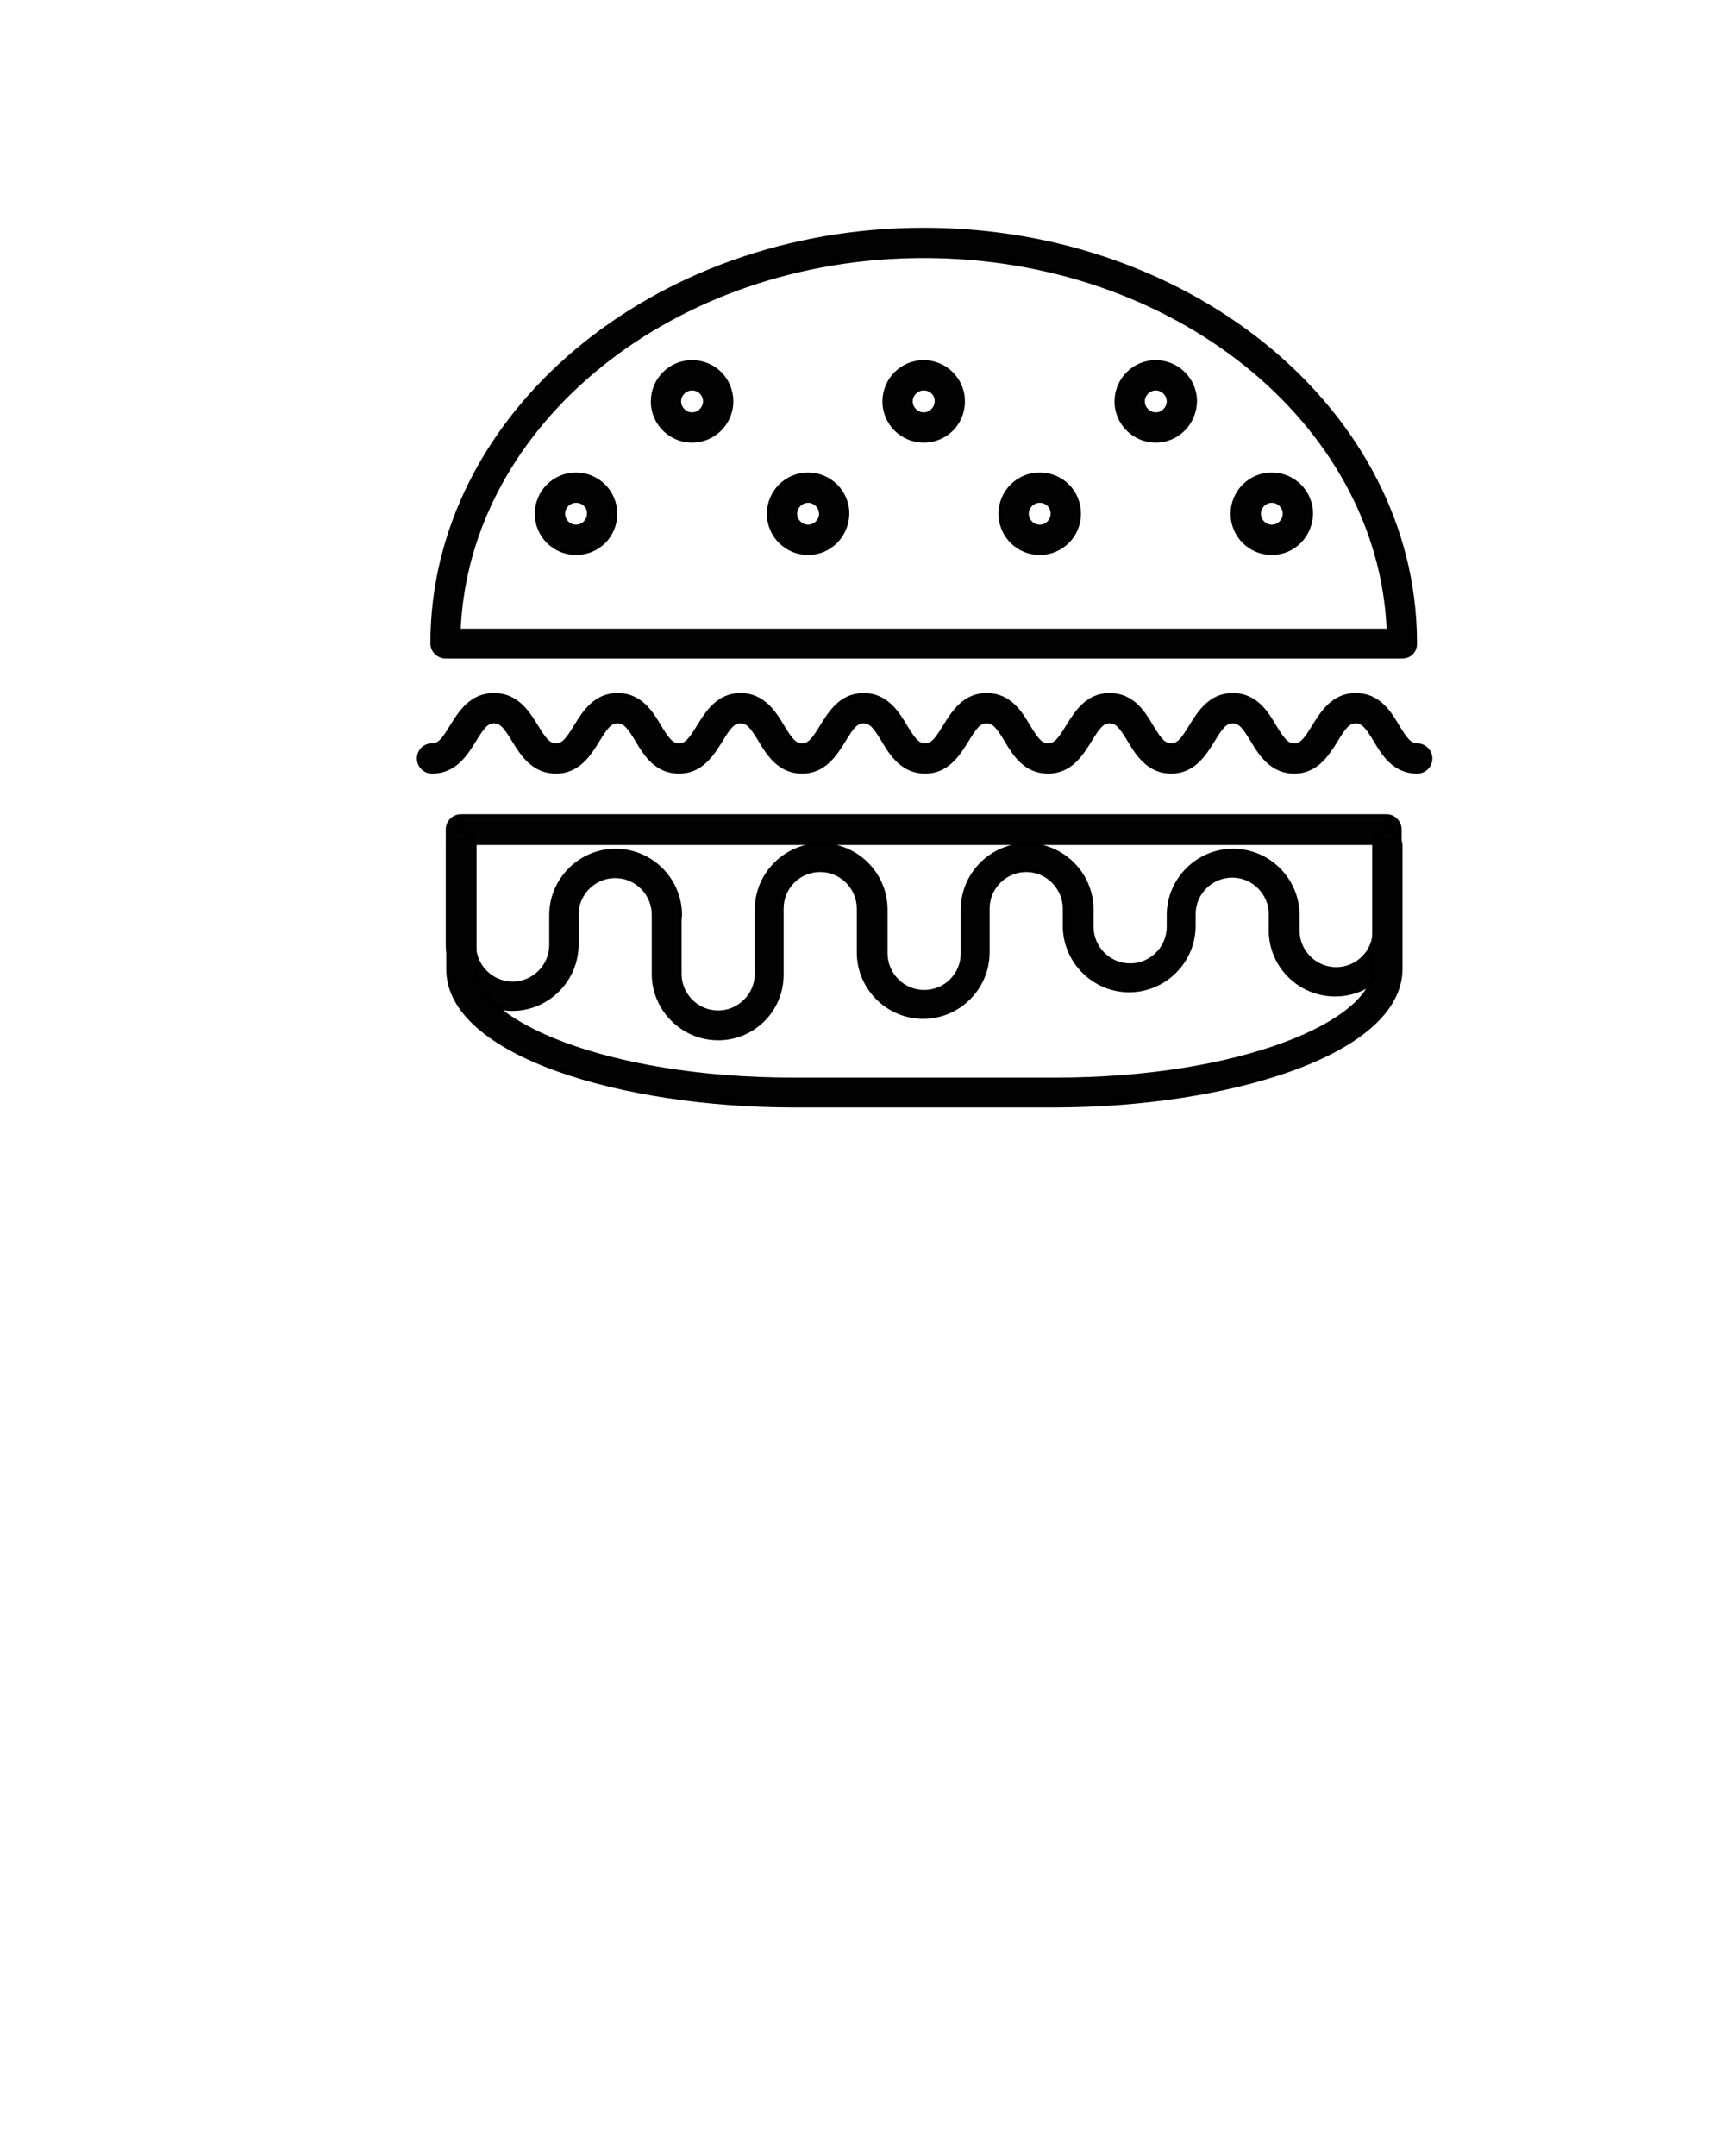 <?xml version="1.0" encoding="utf-8"?>
<!-- Generator: Adobe Illustrator 18.0.0, SVG Export Plug-In . SVG Version: 6.00 Build 0)  -->
<!DOCTYPE svg PUBLIC "-//W3C//DTD SVG 1.1//EN" "http://www.w3.org/Graphics/SVG/1.1/DTD/svg11.dtd">
<svg version="1.1" id="Layer_1" xmlns="http://www.w3.org/2000/svg" xmlns:xlink="http://www.w3.org/1999/xlink" x="0px" y="0px"
	 width="369.5px" height="462.5px" viewBox="0 0 369.5 462.5" enable-background="new 0 0 369.5 462.5" xml:space="preserve">
<g>
	<path fill="#020202" stroke="#000000" stroke-width="0.5" stroke-miterlimit="10" d="M154.1,222.9c-7.7,0-14-6.3-14-14v-12.7
		c0-4.4-3.6-8.1-8.1-8.1c-4.4,0-8.1,3.6-8.1,8.1v6.4c0,7.7-6.3,14-14,14s-14-6.3-14-14v-24.7c0-1.6,1.3-3,3-3h198.6c1.6,0,3,1.3,3,3
		v21.6c0,7.7-6.3,14-14,14c-7.5,0-13.7-5.9-14-13.4c0-0.1,0-0.2,0-0.3v-3.7c0-4.4-3.6-8.1-8.1-8.1c-4.4,0-8.1,3.6-8.1,8.1v2.5
		c0,7.7-6.3,14-14,14s-14-6.3-14-14v-3.7c0-4.4-3.6-8.1-8.1-8.1c-4.4,0-8.1,3.6-8.1,8.1v9.4c0,7.7-6.3,14-14,14s-14-6.3-14-14v-9.4
		c0-4.4-3.6-8.1-8.1-8.1s-8.1,3.6-8.1,8.1v13.8C168.1,216.6,161.8,222.9,154.1,222.9z M146,197.4v11.5c0,4.4,3.6,8.1,8.1,8.1
		c4.4,0,8.1-3.6,8.1-8.1v-13.8c0-7.7,6.3-14,14-14s14,6.3,14,14v9.4c0,4.4,3.6,8.1,8.1,8.1s8.1-3.6,8.1-8.1v-9.4c0-7.7,6.3-14,14-14
		s14,6.3,14,14v3.7c0,4.4,3.6,8.1,8.1,8.1c4.4,0,8.1-3.6,8.1-8.1v-2.5c0-7.7,6.3-14,14-14s14,6.3,14,14v3.3c0,4.4,3.6,8.1,8.1,8.1
		s8.1-3.6,8.1-8.1V181H101.9v21.7c0,4.4,3.6,8.1,8.1,8.1c4.4,0,8.1-3.6,8.1-8.1v-6.4c0-7.7,6.3-14,14-14s14,6.3,14,14L146,197.4
		L146,197.4z"/>
	<path fill="#020202" stroke="#000000" stroke-width="0.5" stroke-miterlimit="10" d="M300.9,141L300.9,141H95.6c-1.6,0-3-1.3-3-3
		c0-49,47.4-88.9,105.6-88.9c58,0,105.3,39.6,105.6,88.3c0,0.2,0,0.4,0,0.5C303.9,139.7,302.6,141,300.9,141z M98.6,135.1h199.2
		c-1.9-44.4-45.8-80-99.6-80C144.5,55.1,100.5,90.7,98.6,135.1z"/>
	<path fill="#020202" stroke="#000000" stroke-width="0.5" stroke-miterlimit="10" d="M304.1,165.7c-5,0-7.4-3.9-9.1-6.8
		c-1.7-2.8-2.6-4-4.1-4s-2.4,1.2-4.1,4c-1.8,2.9-4.2,6.8-9.1,6.8s-7.4-3.9-9.1-6.8c-1.7-2.8-2.6-4-4.1-4s-2.4,1.2-4.1,4
		c-1.8,2.9-4.2,6.8-9.1,6.8s-7.4-3.9-9.1-6.8c-1.7-2.8-2.6-4-4.1-4s-2.4,1.2-4.1,4c-1.8,2.9-4.2,6.8-9.1,6.8c-5,0-7.4-3.9-9.1-6.8
		c-1.7-2.8-2.6-4-4.1-4s-2.4,1.2-4.1,4c-1.8,2.9-4.2,6.8-9.1,6.8s-7.4-3.9-9.1-6.8c-1.7-2.8-2.6-4-4.1-4s-2.4,1.2-4.1,4
		c-1.8,2.9-4.2,6.8-9.1,6.8s-7.4-3.9-9.1-6.8c-1.7-2.8-2.6-4-4.1-4s-2.4,1.2-4.1,4c-1.8,2.9-4.2,6.8-9.1,6.8c-5,0-7.4-3.9-9.1-6.8
		c-1.7-2.8-2.6-4-4.1-4s-2.4,1.2-4.1,4c-1.8,2.9-4.2,6.8-9.1,6.8c-5,0-7.4-3.9-9.2-6.8c-1.7-2.8-2.6-4-4.1-4s-2.4,1.2-4.1,4
		c-1.8,2.9-4.2,6.8-9.2,6.8c-1.6,0-3-1.3-3-3s1.3-3,3-3c1.5,0,2.4-1.2,4.1-4c1.8-2.9,4.2-6.8,9.2-6.8s7.4,3.9,9.2,6.8
		c1.7,2.8,2.6,4,4.1,4s2.4-1.2,4.1-4c1.8-2.9,4.2-6.8,9.1-6.8c5,0,7.4,3.9,9.1,6.8c1.7,2.8,2.6,4,4.1,4s2.4-1.2,4.1-4
		c1.8-2.9,4.2-6.8,9.1-6.8s7.4,3.9,9.1,6.8c1.7,2.8,2.6,4,4.1,4s2.4-1.2,4.1-4c1.8-2.9,4.2-6.8,9.1-6.8s7.4,3.9,9.1,6.8
		c1.7,2.8,2.6,4,4.1,4s2.4-1.2,4.1-4c1.8-2.9,4.2-6.8,9.1-6.8c5,0,7.4,3.9,9.1,6.8c1.7,2.8,2.6,4,4.1,4s2.4-1.2,4.1-4
		c1.8-2.9,4.2-6.8,9.1-6.8c5,0,7.4,3.9,9.1,6.8c1.7,2.8,2.6,4,4.1,4s2.4-1.2,4.1-4c1.8-2.9,4.2-6.8,9.1-6.8c5,0,7.4,3.9,9.1,6.8
		c1.7,2.8,2.6,4,4.1,4s2.4-1.2,4.1-4c1.8-2.9,4.2-6.8,9.1-6.8c5,0,7.4,3.9,9.1,6.8c1.7,2.8,2.6,4,4.1,4c1.6,0,3,1.3,3,3
		S305.7,165.7,304.1,165.7z"/>
	<path fill="#020202" stroke="#000000" stroke-width="0.5" stroke-miterlimit="10" d="M226.3,237.3h-56.1c-36.5,0-74.2-11-74.2-29.4
		v-26.5c0-1.6,1.3-3,3-3c1.6,0,3,1.3,3,3v26.5c0,11.1,28,23.5,68.3,23.5h56.1c40.2,0,68.3-12.4,68.3-23.5v-26.5c0-1.6,1.3-3,3-3
		c1.6,0,3,1.3,3,3v26.5C300.5,226.3,262.8,237.3,226.3,237.3z"/>
	<path fill="#020202" stroke="#000000" stroke-width="0.5" stroke-miterlimit="10" d="M148.5,94.7c-4.7,0-8.6-3.8-8.6-8.6
		c0-4.7,3.8-8.6,8.6-8.6s8.6,3.8,8.6,8.6S153.2,94.7,148.5,94.7z M148.5,83.5c-1.4,0-2.6,1.2-2.6,2.6c0,1.4,1.2,2.6,2.6,2.6
		s2.6-1.2,2.6-2.6C151.1,84.7,150,83.5,148.5,83.5z"/>
	<path fill="#020202" stroke="#000000" stroke-width="0.5" stroke-miterlimit="10" d="M198.2,94.7c-4.7,0-8.6-3.8-8.6-8.6
		c0-4.7,3.8-8.6,8.6-8.6c4.7,0,8.6,3.8,8.6,8.6S203,94.7,198.2,94.7z M198.2,83.5c-1.4,0-2.6,1.2-2.6,2.6c0,1.4,1.2,2.6,2.6,2.6
		c1.4,0,2.6-1.2,2.6-2.6C200.9,84.7,199.7,83.5,198.2,83.5z"/>
	<path fill="#020202" stroke="#000000" stroke-width="0.5" stroke-miterlimit="10" d="M248,94.7c-4.7,0-8.6-3.8-8.6-8.6
		c0-4.7,3.8-8.6,8.6-8.6c4.7,0,8.6,3.8,8.6,8.6C256.5,90.9,252.7,94.7,248,94.7z M248,83.5c-1.4,0-2.6,1.2-2.6,2.6
		c0,1.4,1.2,2.6,2.6,2.6c1.4,0,2.6-1.2,2.6-2.6C250.6,84.7,249.4,83.5,248,83.5z"/>
	<path fill="#020202" stroke="#000000" stroke-width="0.5" stroke-miterlimit="10" d="M123.6,118.8c-4.7,0-8.6-3.8-8.6-8.6
		c0-4.7,3.8-8.6,8.6-8.6c4.7,0,8.6,3.8,8.6,8.6C132.2,115,128.4,118.8,123.6,118.8z M123.6,107.6c-1.4,0-2.6,1.2-2.6,2.6
		c0,1.4,1.2,2.6,2.6,2.6c1.4,0,2.6-1.2,2.6-2.6C126.3,108.8,125.1,107.6,123.6,107.6z"/>
	<path fill="#020202" stroke="#000000" stroke-width="0.5" stroke-miterlimit="10" d="M173.4,118.8c-4.7,0-8.6-3.8-8.6-8.6
		c0-4.7,3.8-8.6,8.6-8.6c4.7,0,8.6,3.8,8.6,8.6C181.9,115,178.1,118.8,173.4,118.8z M173.4,107.6c-1.4,0-2.6,1.2-2.6,2.6
		c0,1.4,1.2,2.6,2.6,2.6s2.6-1.2,2.6-2.6C176,108.8,174.8,107.6,173.4,107.6z"/>
	<path fill="#020202" stroke="#000000" stroke-width="0.5" stroke-miterlimit="10" d="M223.1,118.8c-4.7,0-8.6-3.8-8.6-8.6
		c0-4.7,3.8-8.6,8.6-8.6s8.6,3.8,8.6,8.6C231.7,115,227.8,118.8,223.1,118.8z M223.1,107.6c-1.4,0-2.6,1.2-2.6,2.6
		c0,1.4,1.2,2.6,2.6,2.6s2.6-1.2,2.6-2.6C225.7,108.8,224.6,107.6,223.1,107.6z"/>
	<path fill="#020202" stroke="#000000" stroke-width="0.5" stroke-miterlimit="10" d="M272.9,118.8c-4.7,0-8.6-3.8-8.6-8.6
		c0-4.7,3.8-8.6,8.6-8.6c4.7,0,8.6,3.8,8.6,8.6C281.4,115,277.6,118.8,272.9,118.8z M272.9,107.6c-1.4,0-2.6,1.2-2.6,2.6
		c0,1.4,1.2,2.6,2.6,2.6c1.4,0,2.6-1.2,2.6-2.6C275.5,108.8,274.3,107.6,272.9,107.6z"/>
</g>
</svg>
